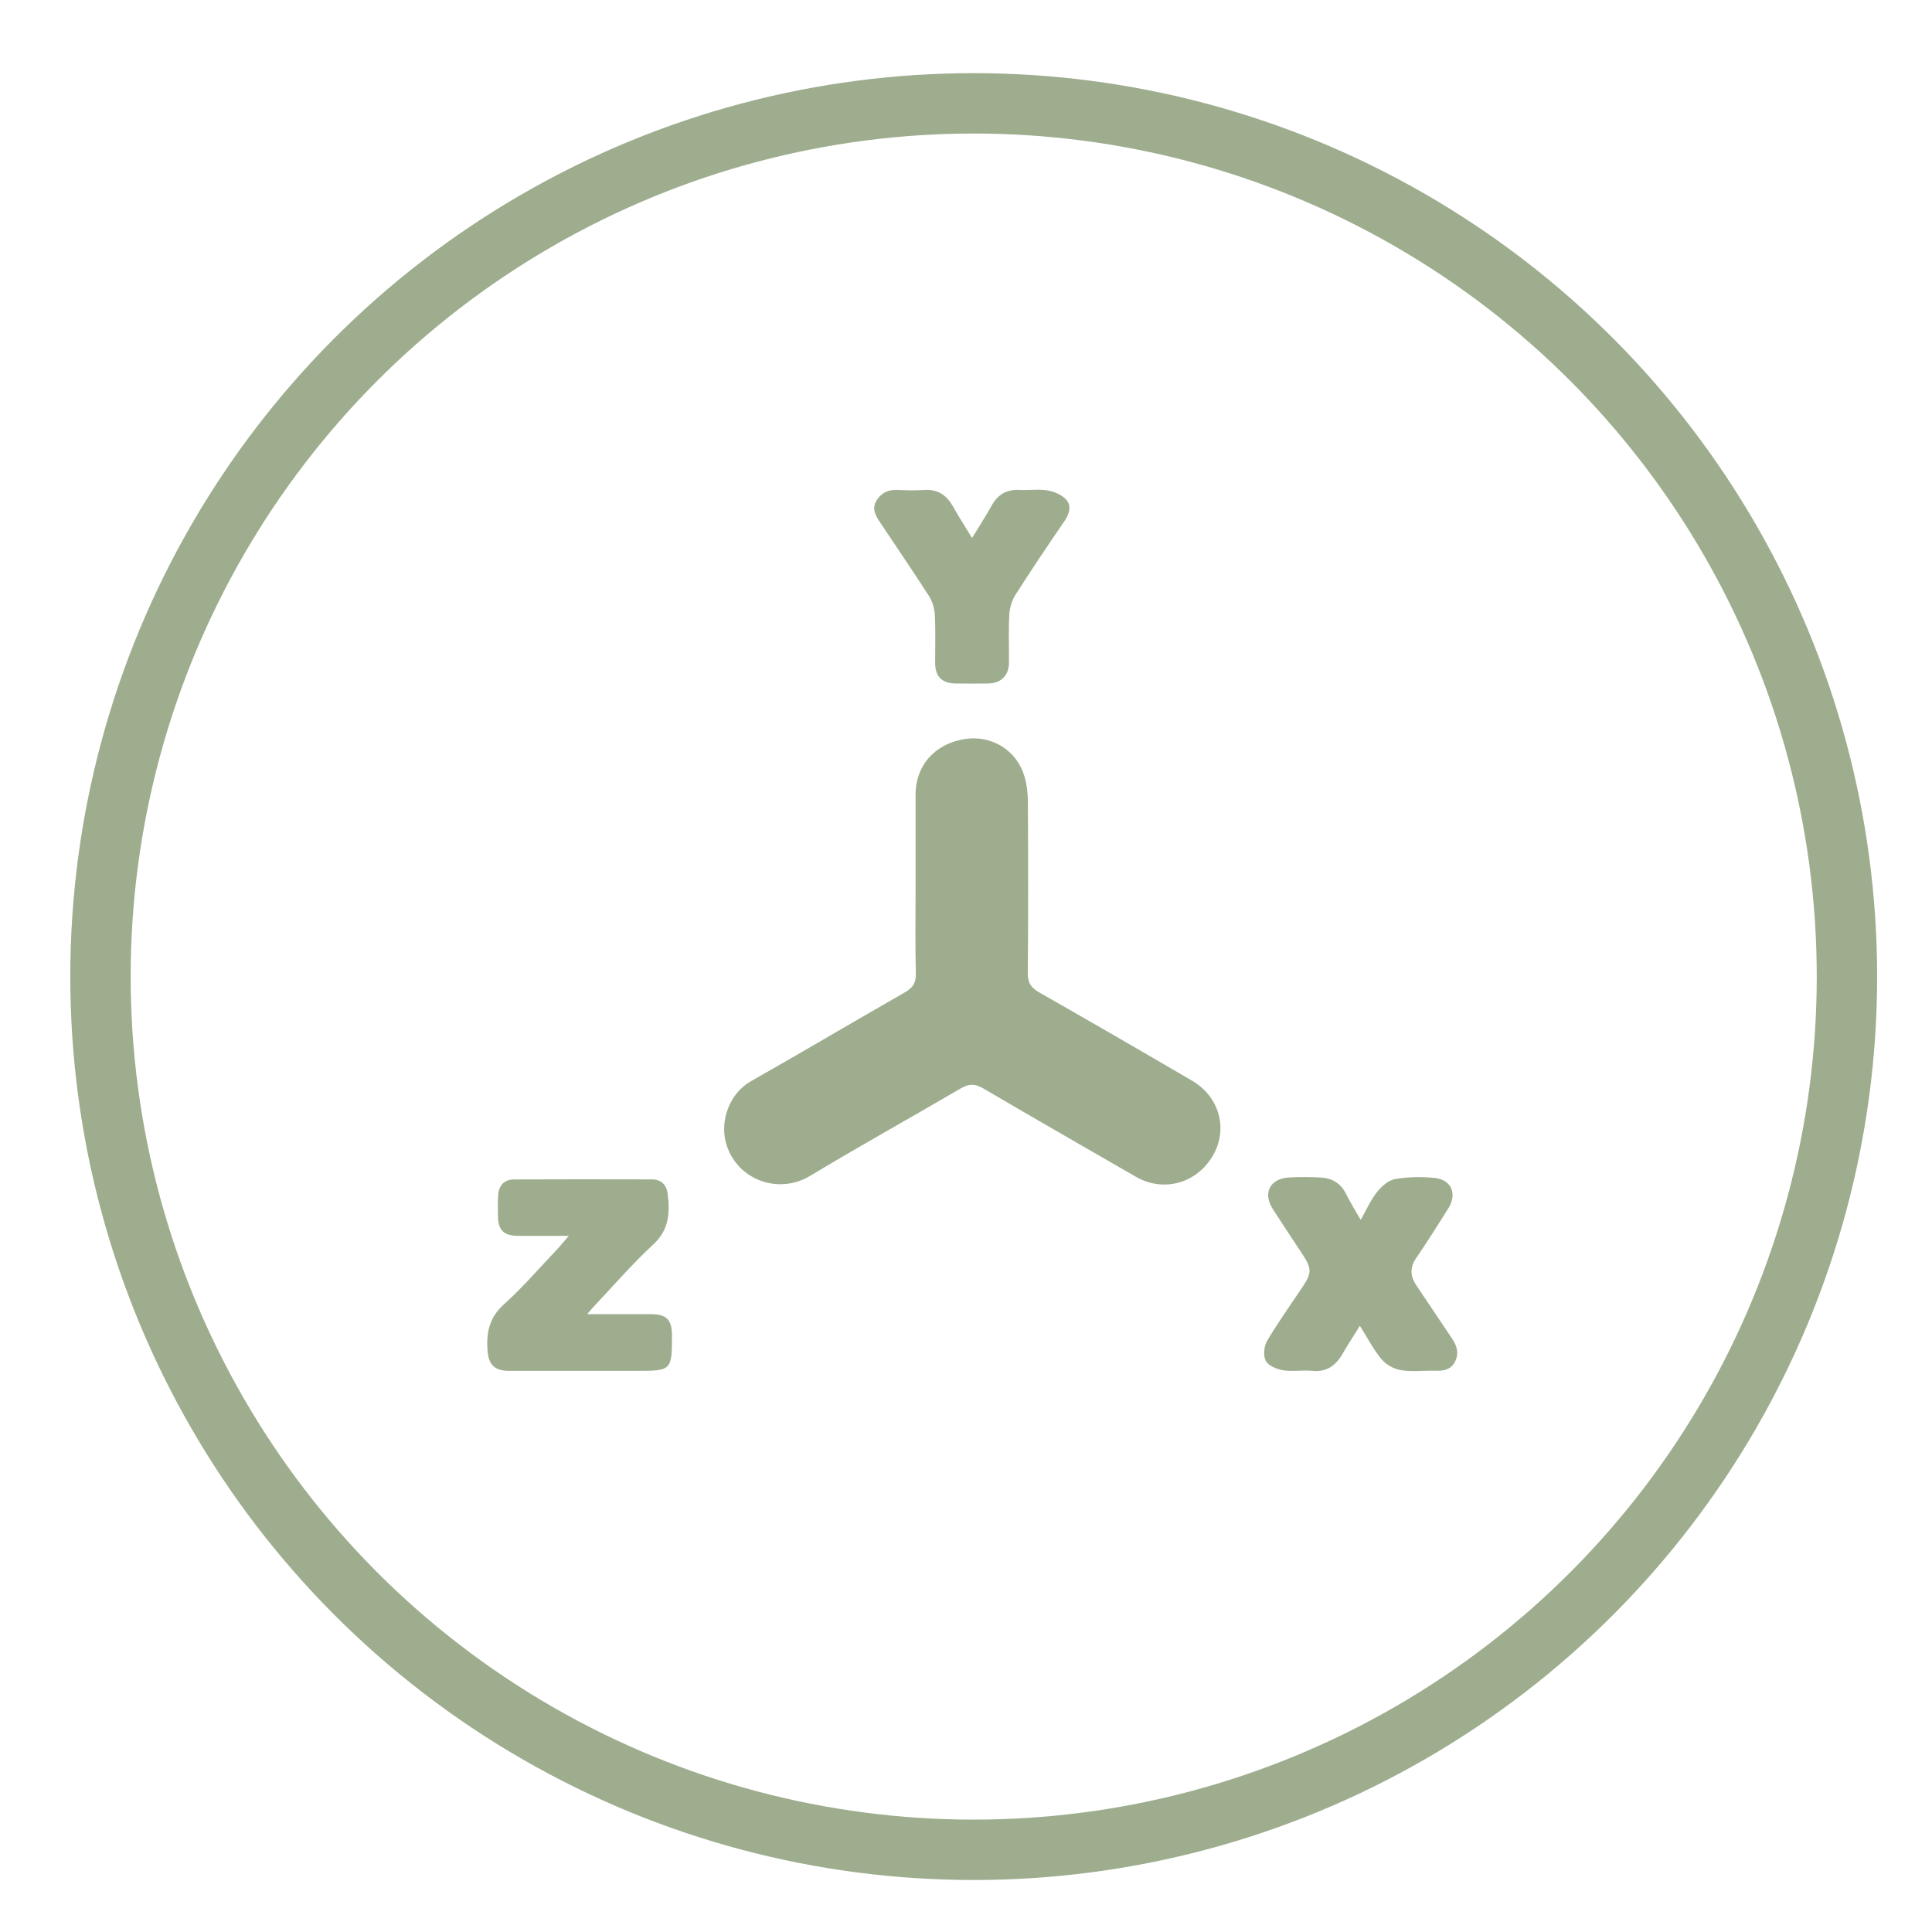 <?xml version="1.0" encoding="utf-8"?>
<!-- Generator: Adobe Illustrator 16.0.3, SVG Export Plug-In . SVG Version: 6.00 Build 0)  -->
<!DOCTYPE svg PUBLIC "-//W3C//DTD SVG 1.1//EN" "http://www.w3.org/Graphics/SVG/1.1/DTD/svg11.dtd">
<svg version="1.1" id="Layer_1" xmlns="http://www.w3.org/2000/svg" xmlns:xlink="http://www.w3.org/1999/xlink" x="0px" y="0px"
	 width="128px" height="128px" viewBox="0 0 128 128" enable-background="new 0 0 128 128" xml:space="preserve">
<g id="_x33_d_x5F_Axis">
	<path fill="#9DAD8E" d="M60.66,58.609c0-1.993-0.004-3.984,0.001-5.978c0.006-1.95,1.32-3.435,3.442-3.691
		c1.394-0.169,3.192,0.552,3.777,2.526c0.161,0.54,0.217,1.127,0.22,1.694c0.02,3.768,0.026,7.537-0.007,11.306
		c-0.007,0.644,0.214,0.977,0.76,1.286c3.388,1.929,6.762,3.88,10.128,5.849c1.811,1.062,2.391,3.192,1.389,4.937
		c-1.07,1.864-3.275,2.484-5.113,1.427c-3.376-1.946-6.757-3.884-10.117-5.859c-0.55-0.323-0.957-0.306-1.493,0.006
		c-3.322,1.945-6.689,3.813-9.987,5.799c-2.126,1.281-4.935,0.221-5.577-2.245c-0.362-1.393,0.2-3.201,1.682-4.04
		c3.412-1.934,6.787-3.934,10.191-5.883c0.511-0.292,0.735-0.612,0.721-1.229C60.632,62.546,60.66,60.577,60.66,58.609z"/>
	<path fill="#9DAD8E" d="M90.096,87.837c-0.414,0.665-0.792,1.235-1.131,1.829c-0.452,0.793-1.05,1.252-2.025,1.156
		c-0.642-0.065-1.307,0.063-1.938-0.039c-0.418-0.069-0.969-0.297-1.141-0.624c-0.181-0.341-0.119-0.967,0.088-1.321
		c0.721-1.222,1.551-2.38,2.34-3.561c0.629-0.945,0.626-1.234-0.006-2.192c-0.653-0.991-1.312-1.978-1.954-2.978
		c-0.68-1.058-0.199-2.02,1.06-2.095c0.692-0.044,1.394-0.034,2.086,0c0.766,0.034,1.353,0.373,1.708,1.095
		c0.271,0.551,0.603,1.073,0.967,1.715c0.383-0.673,0.659-1.313,1.077-1.841c0.3-0.379,0.758-0.789,1.202-0.865
		c0.861-0.149,1.771-0.162,2.644-0.071c1.095,0.116,1.478,1.069,0.885,2.007c-0.698,1.104-1.391,2.216-2.13,3.294
		c-0.444,0.649-0.394,1.227,0.029,1.846c0.791,1.16,1.559,2.338,2.35,3.501c0.329,0.486,0.469,0.981,0.183,1.534
		c-0.289,0.558-0.796,0.601-1.345,0.588c-0.743-0.019-1.503,0.081-2.228-0.037c-0.46-0.074-0.983-0.361-1.281-0.719
		C90.995,89.414,90.605,88.645,90.096,87.837z"/>
	<path fill="#9DAD8E" d="M38.903,87.066c1.494,0,2.849-0.003,4.204,0c1.056,0.002,1.408,0.359,1.412,1.417
		c0.008,2.309-0.042,2.348-2.369,2.339c-2.806-0.008-5.613,0.005-8.419,0c-0.975-0.003-1.366-0.401-1.434-1.378
		c-0.081-1.166,0.126-2.161,1.082-3.021c1.226-1.102,2.31-2.365,3.45-3.564c0.26-0.273,0.497-0.567,0.856-0.981
		c-1.212,0-2.276,0.002-3.34,0c-0.971-0.003-1.346-0.37-1.355-1.331c-0.004-0.456-0.016-0.914,0.014-1.368
		c0.044-0.64,0.405-1.033,1.051-1.038c3.046-0.015,6.093-0.01,9.138-0.003c0.62,0.001,0.972,0.369,1.042,0.955
		c0.148,1.235,0.112,2.367-0.943,3.343c-1.387,1.283-2.629,2.724-3.931,4.101C39.233,86.668,39.121,86.812,38.903,87.066z"/>
	<path fill="#9DAD8E" d="M64.401,35.643c0.481-0.791,0.91-1.443,1.286-2.125c0.411-0.745,0.997-1.107,1.86-1.059
		c0.621,0.036,1.26-0.072,1.865,0.034c0.449,0.078,0.967,0.304,1.249,0.637c0.331,0.387,0.192,0.907-0.125,1.374
		c-1.113,1.622-2.21,3.256-3.267,4.916c-0.238,0.375-0.379,0.868-0.402,1.315c-0.056,1.052-0.013,2.109-0.02,3.165
		c-0.006,0.854-0.516,1.369-1.375,1.383c-0.719,0.011-1.44,0.011-2.159,0c-0.915-0.014-1.354-0.46-1.357-1.367
		c-0.003-1.056,0.035-2.113-0.02-3.165c-0.021-0.428-0.157-0.9-0.386-1.258c-1.039-1.625-2.134-3.213-3.2-4.821
		c-0.303-0.456-0.631-0.921-0.279-1.506c0.332-0.549,0.821-0.742,1.452-0.706c0.574,0.034,1.152,0.037,1.725,0.001
		c0.9-0.056,1.482,0.36,1.903,1.116C63.519,34.237,63.932,34.872,64.401,35.643z"/>
</g>
<g id="Pallette" display="none">
	<path display="inline" fill-rule="evenodd" clip-rule="evenodd" fill="#9DAD8E" d="M96.045,90.519
		c-0.074,0.25-0.127,0.511-0.228,0.749c-0.436,1.034-1.279,1.43-2.347,1.432c-4.087,0.004-8.172,0.002-12.259,0.002
		c-7.823,0-15.647,0-23.472,0c-0.226,0-0.451,0-0.676,0c-0.012-0.04-0.023-0.078-0.035-0.117c0.231-0.142,0.459-0.283,0.693-0.422
		c1.38-0.798,2.773-1.569,4.132-2.401c0.503-0.31,0.997-0.451,1.575-0.408c0.422,0.03,0.848,0.003,1.292,0.003
		c0.023-0.097,0.067-0.171,0.054-0.235c-0.186-0.854,0.275-1.267,0.98-1.627c1.139-0.585,2.23-1.258,3.427-1.942
		c0,1.302,0,2.525,0,3.775c3.001,0,5.936,0,8.966,0c0-0.193,0-0.396,0-0.6c0-2.615,0.008-5.228-0.009-7.841
		c-0.002-0.37,0.091-0.583,0.427-0.774c1.706-0.96,3.39-1.959,5.092-2.925c0.187-0.106,0.438-0.143,0.659-0.143
		c3.061-0.009,6.12,0.001,9.18-0.011c1.266-0.006,2.383,0.767,2.462,2.072c0.001,0.048,0.057,0.091,0.086,0.137
		C96.045,83.001,96.045,86.76,96.045,90.519z M91.49,80.437c-2.981,0-5.913,0-8.864,0c0,2.982,0,5.932,0,8.888
		c2.974,0,5.907,0,8.864,0C91.49,86.356,91.49,83.422,91.49,80.437z"/>
	<path display="inline" fill-rule="evenodd" clip-rule="evenodd" fill="#9DAD8E" d="M53.619,63.696c0,8.775,0,17.55,0,26.323
		c0,1.759-0.91,2.68-2.658,2.682c-3.428,0-6.856,0.004-10.285-0.004c-0.675-0.003-1.328-0.089-1.889-0.559
		c-0.677-0.567-0.829-1.313-0.831-2.122c-0.004-2.983-0.002-5.967-0.002-8.948c0-14.546-0.001-29.093,0.003-43.64
		c0.001-0.652,0.037-1.304,0.466-1.861c0.529-0.689,1.254-0.929,2.079-0.93c3.545-0.006,7.089-0.013,10.634,0.003
		c1.563,0.006,2.482,0.976,2.482,2.559C53.621,46.031,53.619,54.864,53.619,63.696z M49.113,84.89
		c0.004-1.912-1.417-3.305-3.329-3.354c-1.947-0.051-3.298,1.741-3.348,3.186c-0.071,2.066,1.735,3.43,3.187,3.499
		C47.486,88.31,49.221,86.657,49.113,84.89z"/>
	<path display="inline" fill-rule="evenodd" clip-rule="evenodd" fill="#9DAD8E" d="M59.129,70.666
		c-0.075-0.049-0.135-0.107-0.207-0.13c-0.835-0.267-0.934-0.881-0.897-1.66c0.059-1.288,0.016-2.582,0.016-3.972
		c1.148,0.657,2.221,1.271,3.333,1.907c1.488-2.578,2.971-5.148,4.469-7.742c-1.849-1.071-3.672-2.127-5.497-3.182
		c-0.664-0.383-1.342-0.744-1.989-1.153c-0.155-0.098-0.301-0.347-0.303-0.528c-0.022-1.955-0.019-3.911-0.007-5.866
		c0.002-0.199,0.072-0.419,0.172-0.594c1.575-2.747,3.151-5.494,4.748-8.229c0.726-1.245,1.962-1.561,3.217-0.842
		c2.697,1.546,5.386,3.107,8.08,4.662c0.447,0.258,0.905,0.5,1.344,0.772c1.258,0.781,1.571,1.989,0.838,3.268
		c-1.02,1.783-2.061,3.556-3.086,5.336c-3.452,5.988-6.901,11.977-10.355,17.963c-1.545,2.678-3.099,5.349-4.651,8.021
		c-0.066,0.116-0.147,0.219-0.286,0.422c-0.012-0.256-0.027-0.417-0.028-0.577c-0.002-1.605,0.024-3.214-0.012-4.819
		c-0.017-0.757,0.066-1.442,0.542-2.064C58.787,71.378,58.925,71.037,59.129,70.666z M64.796,42.999
		c-1.487,2.576-2.962,5.131-4.469,7.741c2.586,1.498,5.152,2.983,7.741,4.483c1.497-2.604,2.973-5.167,4.461-7.754
		C69.908,45.953,67.373,44.488,64.796,42.999z"/>
	<path display="inline" fill-rule="evenodd" clip-rule="evenodd" fill="#9DAD8E" d="M76.05,72.551
		c-1.013-1.756-1.979-3.436-2.948-5.115c-0.452-0.782-0.924-1.554-1.351-2.348c-0.085-0.158-0.084-0.442,0.004-0.597
		c0.962-1.726,1.943-3.438,2.936-5.146c0.109-0.186,0.308-0.343,0.499-0.454c2.72-1.585,5.444-3.162,8.173-4.733
		c1.17-0.675,2.438-0.354,3.128,0.825c1.829,3.132,3.618,6.287,5.46,9.409c0.786,1.33,0.212,2.735-0.989,3.408
		c-4.351,2.446-8.648,4.98-12.97,7.476c-5.253,3.031-10.508,6.061-15.762,9.09c-0.939,0.543-1.875,1.093-2.878,1.572
		c0.701-1.219,1.435-2.421,2.096-3.662c0.696-1.303,1.423-2.545,2.957-2.931c-0.022-0.149-0.015-0.192-0.035-0.214
		c-0.623-0.696-0.404-1.33,0.053-2.034c0.69-1.061,1.288-2.179,1.975-3.363c0.654,1.117,1.275,2.181,1.916,3.279
		C70.898,75.523,73.453,74.05,76.05,72.551z M87.647,65.859c-1.423-2.466-2.828-4.887-4.211-7.32
		c-0.209-0.367-0.391-0.372-0.722-0.173c-0.904,0.544-1.826,1.057-2.74,1.586c-1.504,0.871-3.006,1.744-4.541,2.634
		c1.495,2.587,2.971,5.14,4.47,7.735C82.516,68.815,85.081,67.339,87.647,65.859z"/>
</g>
<g id="Coffee" display="none">
	<path display="inline" fill-rule="evenodd" clip-rule="evenodd" d="M91.234,59.714c1.134,0,2.234-0.061,3.329,0.012
		c2.332,0.156,4.519,0.723,6.544,2.013c2.006,1.28,3.17,4.211,2.555,6.706c-0.768,3.135-2.63,5.568-4.92,7.692
		c-3.432,3.184-7.447,5.429-11.876,6.903c-1.7,0.566-3.48,0.892-5.218,1.349c-0.227,0.059-0.435,0.235-0.619,0.395
		c-1.404,1.188-2.788,2.399-4.212,3.563c-0.25,0.207-0.642,0.334-0.967,0.334c-8.609,0.018-17.217,0.019-25.825-0.001
		c-0.349,0-0.743-0.167-1.037-0.372c-4.35-3.023-7.395-7.118-9.703-11.828c-2.063-4.209-3.397-8.652-4.136-13.257
		c-0.432-2.689-0.546-5.433-0.78-8.154c-0.033-0.375,0.069-0.758,0.106-1.139c0.062-0.66,0.519-0.896,1.085-0.992
		c0.225-0.037,0.46-0.009,0.692-0.009c17.809,0,35.618,0,53.425,0c1.55,0,1.886,0.293,1.835,1.811
		c-0.046,1.457-0.184,2.912-0.277,4.366C91.224,59.28,91.234,59.457,91.234,59.714z M90.297,65.445
		c-0.875,4.118-2.194,8.031-4.14,11.917c0.317-0.103,0.411-0.129,0.498-0.162c2.66-1.031,5.094-2.454,7.297-4.266
		c1.529-1.26,2.94-2.657,3.833-4.443c0.807-1.617,1.006-2.127-1.043-2.773C94.646,65.058,92.514,65.184,90.297,65.445z"/>
	<path display="inline" fill-rule="evenodd" clip-rule="evenodd" d="M62.698,91.477c9.76,0,19.522-0.002,29.283,0.001
		c0.929,0,1.819,0.168,2.294,1.085c0.489,0.949-0.107,2.577-1.977,2.74c-2.143,0.188-4.297,0.308-6.444,0.305
		c-1.613-0.001-3.129,0.23-4.615,0.862c-2.518,1.068-5.158,1.494-7.898,1.493c-4.492-0.005-8.982,0.119-13.473,0.126
		c-3.13,0.007-6.261-0.072-9.389-0.148c-2.71-0.067-5.238-0.904-7.724-1.913c-0.509-0.204-1.08-0.323-1.629-0.351
		c-2.687-0.142-5.378-0.22-8.063-0.37c-0.508-0.028-1.024-0.251-1.497-0.468c-0.643-0.293-0.931-0.91-0.908-1.561
		c0.024-0.694,0.424-1.27,1.122-1.494c0.501-0.163,1.038-0.296,1.559-0.296C43.125,91.473,52.911,91.477,62.698,91.477z"/>
	<path display="inline" fill-rule="evenodd" clip-rule="evenodd" d="M63.692,50.146c-0.177-0.205-0.178-0.251-0.358-0.453
		c-0.683-0.761-1.387-1.505-2.068-2.268c-2.608-2.917-3.376-5.404-1.518-9.002c0.507-0.981,1.013-1.958,1.521-2.939
		c1.351-2.605,1.218-4.618-0.893-6.821c-0.099,0.031-0.197,0.061-0.295,0.091c0.161,2.452-0.943,4.431-2.36,6.286
		c-1.082,1.417-2.239,2.78-3.267,4.235c-2.199,3.119,1.384,5.963,3.81,8.388c0.921,0.922,1.973,1.717,3.05,2.482H63.692z"/>
	<path display="inline" fill-rule="evenodd" clip-rule="evenodd" d="M61.66,20.926c0.308,1.997,1.545,3.388,3.014,4.625
		c1.119,0.945,2.291,1.833,3.374,2.818c2.32,2.11,2.182,4.537,0.664,6.915c-0.933,1.469-2.206,2.73-3.373,4.04
		c-1.238,1.384-2.106,2.912-2.128,4.842c-1.365-1.346-1.688-3.537-0.754-5.272c0.504-0.936,1.058-1.845,1.578-2.773
		c1.573-2.803,1.745-4.938-0.385-7.494c-0.582-0.696-1.162-1.392-1.744-2.086c-1.548-1.851-1.8-3.49-0.498-5.634
		C61.491,20.913,61.575,20.92,61.66,20.926z"/>
	<path display="inline" fill="#FFFFFF" d="M85.821,58.451c-0.046-0.478-0.391-0.649-0.816-0.719
		c-0.171-0.026-0.347-0.005-0.521-0.005c-6.773,0-36.378,0-43.15,0c-0.174,0-0.351-0.021-0.521,0.005
		c-0.426,0.07-0.77,0.242-0.816,0.719c-0.029,0.277-0.106,0.554-0.081,0.826c0.175,1.973,0.262,3.962,0.586,5.914
		c0.556,3.338,1.561,6.56,3.112,9.611c1.738,3.417,4.029,6.386,7.302,8.578c0.221,0.147,0.518,0.27,0.779,0.27
		c2.55,0.006,19.689,0.006,22.423,0c0.262,0,0.559-0.122,0.78-0.27c3.272-2.192,5.563-5.161,7.302-8.578
		c1.553-3.052,2.556-6.273,3.112-9.611c0.325-1.952,0.412-3.941,0.587-5.914C85.927,59.005,85.85,58.729,85.821,58.451z"/>
</g>
<g id="Cogs" transform="scale(1 -1) translate(0 -1280)" display="none">
	<path display="inline" d="M63.368,1209.112c-0.043,0.054-0.096,0.085-0.157,0.098l-1.404,0.212
		c-0.067,0.21-0.172,0.462-0.313,0.758c0.092,0.136,0.23,0.32,0.416,0.554c0.184,0.233,0.314,0.399,0.388,0.498
		c0.043,0.063,0.064,0.12,0.064,0.176c0,0.167-0.443,0.658-1.329,1.478c-0.062,0.049-0.126,0.074-0.194,0.074
		c-0.074,0-0.136-0.022-0.185-0.065l-1.089-0.821c-0.252,0.129-0.483,0.225-0.693,0.286l-0.212,1.413
		c-0.006,0.061-0.037,0.115-0.093,0.161c-0.055,0.046-0.117,0.069-0.184,0.069h-1.717c-0.142,0-0.234-0.074-0.277-0.222
		c-0.074-0.283-0.145-0.757-0.212-1.422c-0.265-0.086-0.501-0.185-0.711-0.295l-1.062,0.83c-0.062,0.043-0.126,0.065-0.194,0.065
		c-0.116,0-0.36-0.183-0.729-0.545c-0.369-0.363-0.622-0.637-0.757-0.822c-0.044-0.049-0.065-0.11-0.065-0.185
		c0-0.056,0.021-0.116,0.065-0.185c0.344-0.412,0.622-0.766,0.831-1.062c-0.129-0.252-0.228-0.486-0.295-0.702l-1.431-0.222
		c-0.055-0.006-0.104-0.039-0.147-0.096c-0.043-0.06-0.065-0.119-0.065-0.181v-1.708c0-0.068,0.022-0.128,0.065-0.18
		c0.043-0.054,0.095-0.082,0.157-0.088l1.403-0.222c0.074-0.234,0.182-0.487,0.323-0.758c-0.098-0.135-0.243-0.323-0.434-0.563
		c-0.19-0.24-0.317-0.403-0.378-0.489c-0.043-0.063-0.064-0.12-0.064-0.175c0-0.167,0.443-0.66,1.33-1.478
		c0.062-0.05,0.125-0.074,0.193-0.074c0.08,0,0.142,0.021,0.185,0.064l1.09,0.822c0.252-0.13,0.483-0.226,0.692-0.286l0.212-1.413
		c0.006-0.063,0.037-0.116,0.092-0.161c0.056-0.046,0.117-0.07,0.185-0.07h1.717c0.141,0,0.234,0.073,0.277,0.222
		c0.074,0.29,0.145,0.767,0.212,1.432c0.246,0.072,0.483,0.169,0.711,0.286l1.062-0.831c0.062-0.043,0.126-0.064,0.194-0.064
		c0.117,0,0.358,0.183,0.725,0.549c0.367,0.366,0.62,0.643,0.762,0.826c0.043,0.044,0.064,0.102,0.064,0.177
		c0,0.061-0.021,0.122-0.064,0.185c-0.345,0.412-0.622,0.766-0.831,1.062c0.128,0.251,0.228,0.485,0.295,0.702l1.431,0.22
		c0.056,0.007,0.105,0.039,0.148,0.098s0.064,0.118,0.064,0.18v1.709C63.433,1209.001,63.411,1209.062,63.368,1209.112z
		 M59.194,1206.422c-0.461-0.462-1.018-0.692-1.67-0.692s-1.21,0.23-1.671,0.692s-0.692,1.019-0.692,1.671s0.231,1.209,0.692,1.672
		c0.461,0.461,1.019,0.692,1.671,0.692s1.209-0.231,1.67-0.692c0.463-0.463,0.693-1.02,0.693-1.672S59.657,1206.884,59.194,1206.422
		z"/>
	<path display="inline" d="M69.342,1202.72v1.292c0,0.099-0.459,0.193-1.375,0.286c-0.082,0.179-0.172,0.339-0.277,0.481
		c0.314,0.695,0.471,1.119,0.471,1.272c0,0.024-0.014,0.047-0.037,0.065c-0.738,0.431-1.119,0.646-1.145,0.646l-0.057-0.019
		c-0.252-0.253-0.535-0.598-0.85-1.034c-0.122,0.012-0.215,0.019-0.275,0.019c-0.062,0-0.154-0.007-0.277-0.019
		c-0.086,0.129-0.246,0.337-0.479,0.623c-0.235,0.286-0.376,0.43-0.426,0.43c-0.013,0-0.104-0.05-0.276-0.147
		c-0.172-0.1-0.354-0.204-0.545-0.314c-0.191-0.11-0.299-0.172-0.323-0.185c-0.024-0.019-0.037-0.041-0.037-0.065
		c0-0.153,0.157-0.577,0.471-1.272c-0.104-0.143-0.197-0.303-0.277-0.481c-0.917-0.093-1.375-0.188-1.375-0.286v-1.292
		c0-0.099,0.458-0.194,1.375-0.286c0.074-0.167,0.167-0.327,0.277-0.481c-0.314-0.695-0.471-1.119-0.471-1.273
		c0-0.024,0.013-0.045,0.037-0.064c0.751-0.437,1.132-0.655,1.145-0.655c0.05,0,0.19,0.145,0.426,0.435
		c0.233,0.288,0.394,0.498,0.479,0.627c0.123-0.012,0.216-0.019,0.277-0.019c0.061,0,0.153,0.007,0.275,0.019
		c0.088-0.129,0.248-0.339,0.482-0.627c0.232-0.29,0.375-0.435,0.424-0.435c0.012,0,0.395,0.219,1.145,0.655
		c0.023,0.02,0.037,0.04,0.037,0.064c0,0.154-0.156,0.578-0.471,1.273c0.111,0.154,0.201,0.314,0.277,0.481
		C68.883,1202.525,69.342,1202.621,69.342,1202.72z M66.633,1202.53c-0.232-0.231-0.51-0.347-0.836-0.347
		c-0.327,0-0.605,0.115-0.836,0.347c-0.23,0.23-0.347,0.509-0.347,0.836c0,0.319,0.118,0.597,0.351,0.831
		c0.234,0.233,0.512,0.351,0.832,0.351c0.319,0,0.598-0.117,0.83-0.351c0.234-0.234,0.352-0.512,0.352-0.831
		C66.979,1203.039,66.863,1202.761,66.633,1202.53z"/>
	<path display="inline" d="M69.342,1212.174v1.292c0,0.1-0.459,0.194-1.375,0.286c-0.082,0.18-0.172,0.339-0.277,0.48
		c0.314,0.696,0.471,1.12,0.471,1.274c0,0.024-0.014,0.046-0.037,0.064c-0.738,0.431-1.119,0.646-1.145,0.646l-0.057-0.019
		c-0.252-0.252-0.535-0.598-0.85-1.034c-0.122,0.013-0.215,0.018-0.275,0.018c-0.062,0-0.154-0.005-0.277-0.018
		c-0.086,0.129-0.246,0.337-0.479,0.623c-0.235,0.286-0.376,0.43-0.426,0.43c-0.013,0-0.104-0.049-0.276-0.147
		s-0.354-0.203-0.545-0.314c-0.191-0.111-0.299-0.172-0.323-0.185c-0.024-0.019-0.037-0.04-0.037-0.064
		c0-0.154,0.157-0.578,0.471-1.274c-0.104-0.142-0.197-0.301-0.277-0.48c-0.917-0.092-1.375-0.187-1.375-0.286v-1.292
		c0-0.099,0.458-0.194,1.375-0.286c0.074-0.166,0.167-0.326,0.277-0.48c-0.314-0.695-0.471-1.121-0.471-1.274
		c0-0.024,0.013-0.046,0.037-0.064c0.751-0.437,1.132-0.655,1.145-0.655c0.05,0,0.19,0.145,0.426,0.434
		c0.233,0.29,0.394,0.499,0.479,0.629c0.123-0.013,0.216-0.019,0.277-0.019c0.061,0,0.153,0.006,0.275,0.019
		c0.088-0.13,0.248-0.339,0.482-0.629c0.232-0.289,0.375-0.434,0.424-0.434c0.012,0,0.395,0.219,1.145,0.655
		c0.023,0.019,0.037,0.04,0.037,0.064c0,0.153-0.156,0.579-0.471,1.274c0.111,0.154,0.201,0.314,0.277,0.48
		C68.883,1211.979,69.342,1212.075,69.342,1212.174z M66.633,1211.984c-0.232-0.23-0.51-0.347-0.836-0.347
		c-0.327,0-0.605,0.116-0.836,0.347c-0.23,0.231-0.347,0.51-0.347,0.836c0,0.319,0.118,0.597,0.351,0.831
		c0.234,0.233,0.512,0.351,0.832,0.351c0.319,0,0.598-0.117,0.83-0.351c0.234-0.234,0.352-0.512,0.352-0.831
		C66.979,1212.494,66.863,1212.216,66.633,1211.984z"/>
</g>
<g id="Cogs_1_" transform="scale(1 -1) translate(0 -1280)" display="none">
	<path display="inline" fill="#9DAD8E" d="M72.761,1219.071c-0.155,0.196-0.348,0.31-0.57,0.357l-5.123,0.772
		c-0.246,0.767-0.63,1.686-1.145,2.766c0.336,0.496,0.842,1.169,1.517,2.021c0.671,0.852,1.146,1.458,1.415,1.817
		c0.156,0.229,0.235,0.439,0.235,0.642c0,0.609-1.62,2.402-4.851,5.392c-0.226,0.178-0.458,0.271-0.709,0.271
		c-0.27,0-0.496-0.082-0.675-0.239l-3.974-2.998c-0.921,0.471-1.764,0.821-2.528,1.045l-0.774,5.157
		c-0.022,0.221-0.135,0.42-0.337,0.587c-0.201,0.167-0.427,0.253-0.673,0.253h-6.267c-0.516,0-0.854-0.271-1.012-0.809
		c-0.271-1.034-0.527-2.762-0.775-5.189c-0.966-0.313-1.83-0.674-2.595-1.077l-3.874,3.029c-0.226,0.157-0.461,0.239-0.708,0.239
		c-0.424,0-1.314-0.667-2.66-1.989c-1.348-1.326-2.269-2.324-2.763-3c-0.16-0.178-0.236-0.403-0.236-0.674
		c0-0.203,0.077-0.424,0.236-0.673c1.257-1.504,2.269-2.793,3.031-3.874c-0.472-0.919-0.83-1.775-1.077-2.563l-5.223-0.809
		c-0.202-0.021-0.381-0.142-0.539-0.348c-0.157-0.218-0.237-0.435-0.237-0.66v-6.233c0-0.249,0.08-0.469,0.237-0.655
		c0.157-0.195,0.348-0.299,0.572-0.32l5.121-0.81c0.271-0.854,0.663-1.778,1.18-2.765c-0.358-0.493-0.888-1.183-1.584-2.055
		c-0.695-0.875-1.156-1.471-1.381-1.784c-0.156-0.229-0.235-0.439-0.235-0.64c0-0.608,1.616-2.407,4.853-5.392
		c0.224-0.182,0.458-0.271,0.706-0.271c0.292,0,0.516,0.08,0.673,0.238l3.978,2.998c0.919-0.473,1.761-0.821,2.526-1.044
		l0.775-5.156c0.022-0.228,0.136-0.425,0.337-0.588c0.203-0.169,0.428-0.257,0.674-0.257h6.267c0.517,0,0.854,0.267,1.01,0.809
		c0.27,1.059,0.528,2.799,0.774,5.226c0.897,0.263,1.763,0.615,2.594,1.044l3.875-3.031c0.226-0.158,0.463-0.238,0.708-0.238
		c0.428,0,1.307,0.668,2.642,2.004c1.343,1.336,2.265,2.346,2.781,3.014c0.159,0.161,0.235,0.373,0.235,0.646
		c0,0.223-0.076,0.447-0.235,0.676c-1.258,1.503-2.268,2.793-3.03,3.873c0.469,0.916,0.832,1.771,1.077,2.563l5.224,0.802
		c0.201,0.024,0.382,0.143,0.537,0.356c0.157,0.215,0.235,0.432,0.235,0.654v6.238C72.996,1218.664,72.918,1218.885,72.761,1219.071
		z M57.53,1209.252c-1.682-1.686-3.716-2.526-6.096-2.526c-2.381,0-4.416,0.841-6.1,2.526s-2.527,3.718-2.527,6.098
		c0,2.381,0.843,4.412,2.527,6.102c1.684,1.682,3.719,2.527,6.1,2.527c2.38,0,4.414-0.845,6.096-2.527
		c1.689-1.689,2.528-3.721,2.528-6.102C60.059,1212.97,59.219,1210.938,57.53,1209.252z"/>
	<path display="inline" fill="#9DAD8E" d="M94.563,1195.741v4.716c0,0.359-1.677,0.705-5.019,1.043
		c-0.301,0.653-0.628,1.238-1.012,1.757c1.146,2.538,1.718,4.086,1.718,4.644c0,0.089-0.05,0.174-0.136,0.24
		c-2.693,1.572-4.086,2.359-4.178,2.359l-0.207-0.069c-0.919-0.921-1.952-2.179-3.101-3.772c-0.445,0.042-0.783,0.067-1.003,0.067
		c-0.225,0-0.563-0.025-1.015-0.067c-0.312,0.471-0.896,1.229-1.749,2.273c-0.858,1.044-1.37,1.568-1.554,1.568
		c-0.046,0-0.381-0.183-1.007-0.539c-0.629-0.363-1.294-0.745-1.989-1.147c-0.697-0.402-1.091-0.627-1.18-0.673
		c-0.09-0.066-0.137-0.151-0.137-0.24c0-0.558,0.574-2.105,1.721-4.644c-0.382-0.519-0.718-1.104-1.012-1.757
		c-3.348-0.338-5.021-0.684-5.021-1.043v-4.716c0-0.359,1.673-0.708,5.021-1.045c0.271-0.606,0.607-1.192,1.012-1.756
		c-1.146-2.537-1.721-4.083-1.721-4.646c0-0.09,0.047-0.165,0.137-0.236c2.739-1.594,4.13-2.392,4.176-2.392
		c0.184,0,0.695,0.527,1.554,1.587c0.853,1.05,1.438,1.816,1.749,2.288c0.451-0.044,0.79-0.068,1.015-0.068
		c0.22,0,0.558,0.024,1.003,0.068c0.32-0.472,0.906-1.238,1.763-2.288c0.847-1.06,1.369-1.587,1.545-1.587
		c0.043,0,1.44,0.798,4.178,2.392c0.086,0.071,0.136,0.146,0.136,0.236c0,0.563-0.571,2.108-1.718,4.646
		c0.405,0.563,0.733,1.149,1.012,1.756C92.886,1195.033,94.563,1195.382,94.563,1195.741z M84.676,1195.052
		c-0.848-0.847-1.861-1.267-3.05-1.267c-1.194,0-2.21,0.42-3.054,1.267c-0.839,0.84-1.264,1.854-1.264,3.05
		c0,1.165,0.433,2.178,1.279,3.033c0.856,0.852,1.868,1.278,3.038,1.278c1.164,0,2.18-0.427,3.028-1.278
		c0.855-0.855,1.282-1.868,1.282-3.033C85.937,1196.906,85.517,1195.892,84.676,1195.052z"/>
	<path display="inline" fill="#9DAD8E" d="M94.563,1230.243v4.715c0,0.363-1.677,0.709-5.019,1.044
		c-0.301,0.655-0.628,1.236-1.012,1.753c1.146,2.541,1.718,4.088,1.718,4.651c0,0.089-0.05,0.168-0.136,0.235
		c-2.693,1.572-4.086,2.359-4.178,2.359l-0.207-0.068c-0.919-0.92-1.952-2.181-3.101-3.774c-0.445,0.046-0.783,0.064-1.003,0.064
		c-0.225,0-0.563-0.018-1.015-0.064c-0.312,0.471-0.896,1.229-1.749,2.274c-0.858,1.044-1.37,1.568-1.554,1.568
		c-0.046,0-0.381-0.178-1.007-0.538c-0.629-0.36-1.294-0.742-1.989-1.147c-0.697-0.407-1.091-0.628-1.18-0.674
		c-0.09-0.067-0.137-0.146-0.137-0.235c0-0.563,0.574-2.11,1.721-4.651c-0.382-0.517-0.718-1.098-1.012-1.753
		c-3.348-0.335-5.021-0.681-5.021-1.044v-4.715c0-0.36,1.673-0.709,5.021-1.044c0.271-0.606,0.607-1.19,1.012-1.754
		c-1.146-2.537-1.721-4.091-1.721-4.651c0-0.088,0.047-0.167,0.137-0.235c2.739-1.593,4.13-2.391,4.176-2.391
		c0.184,0,0.695,0.527,1.554,1.582c0.853,1.059,1.438,1.821,1.749,2.295c0.451-0.046,0.79-0.067,1.015-0.067
		c0.22,0,0.558,0.021,1.003,0.067c0.32-0.475,0.906-1.236,1.763-2.295c0.847-1.055,1.369-1.582,1.545-1.582
		c0.043,0,1.44,0.798,4.178,2.391c0.086,0.068,0.136,0.146,0.136,0.235c0,0.56-0.571,2.114-1.718,4.651
		c0.405,0.563,0.733,1.148,1.012,1.754C92.886,1229.534,94.563,1229.883,94.563,1230.243z M84.676,1229.552
		c-0.848-0.841-1.861-1.265-3.05-1.265c-1.194,0-2.21,0.424-3.054,1.265c-0.839,0.844-1.264,1.86-1.264,3.051
		c0,1.166,0.433,2.177,1.279,3.033c0.856,0.852,1.868,1.279,3.038,1.279c1.164,0,2.18-0.427,3.028-1.279
		c0.855-0.856,1.282-1.868,1.282-3.033C85.937,1231.412,85.517,1230.396,84.676,1229.552z"/>
</g>
<g transform="scale(1 -1) translate(0 -1280)" display="none">
	<path display="inline" fill="#FFFFFF" d="M57.603,1203.123l-0.517-0.518c-0.069-0.069-0.148-0.104-0.238-0.104
		c-0.089,0-0.169,0.034-0.238,0.104l-4.822,4.821c-0.069,0.069-0.104,0.148-0.104,0.238s0.035,0.169,0.104,0.238l4.822,4.821
		c0.069,0.069,0.148,0.104,0.238,0.104c0.09,0,0.169-0.034,0.238-0.104l0.517-0.518c0.069-0.068,0.104-0.148,0.104-0.238
		s-0.034-0.168-0.104-0.237l-4.066-4.066l4.066-4.066c0.069-0.069,0.104-0.148,0.104-0.238
		C57.707,1203.271,57.672,1203.191,57.603,1203.123z M63.718,1214.163l-3.859-13.358c-0.028-0.09-0.081-0.157-0.161-0.202
		c-0.079-0.045-0.16-0.053-0.243-0.025l-0.642,0.177c-0.09,0.027-0.157,0.081-0.202,0.16c-0.045,0.078-0.054,0.163-0.026,0.253
		l3.859,13.358c0.028,0.089,0.082,0.156,0.16,0.201c0.08,0.045,0.161,0.054,0.244,0.026l0.642-0.176
		c0.089-0.028,0.157-0.081,0.202-0.161C63.737,1214.337,63.746,1214.252,63.718,1214.163z M70.517,1207.427l-4.822-4.821
		c-0.068-0.069-0.148-0.104-0.238-0.104s-0.169,0.034-0.237,0.104l-0.518,0.518c-0.069,0.068-0.104,0.148-0.104,0.237
		c0,0.09,0.034,0.169,0.104,0.238l4.065,4.066l-4.065,4.066c-0.069,0.069-0.104,0.147-0.104,0.237s0.034,0.17,0.104,0.238
		l0.518,0.518c0.068,0.069,0.147,0.104,0.237,0.104s0.17-0.034,0.238-0.104l4.822-4.821c0.068-0.069,0.103-0.148,0.103-0.238
		S70.585,1207.496,70.517,1207.427z"/>
</g>
<circle fill="none" stroke="#9DAD8E" stroke-width="4" stroke-miterlimit="10" cx="64.511" cy="64.701" r="57.854"/>
</svg>
